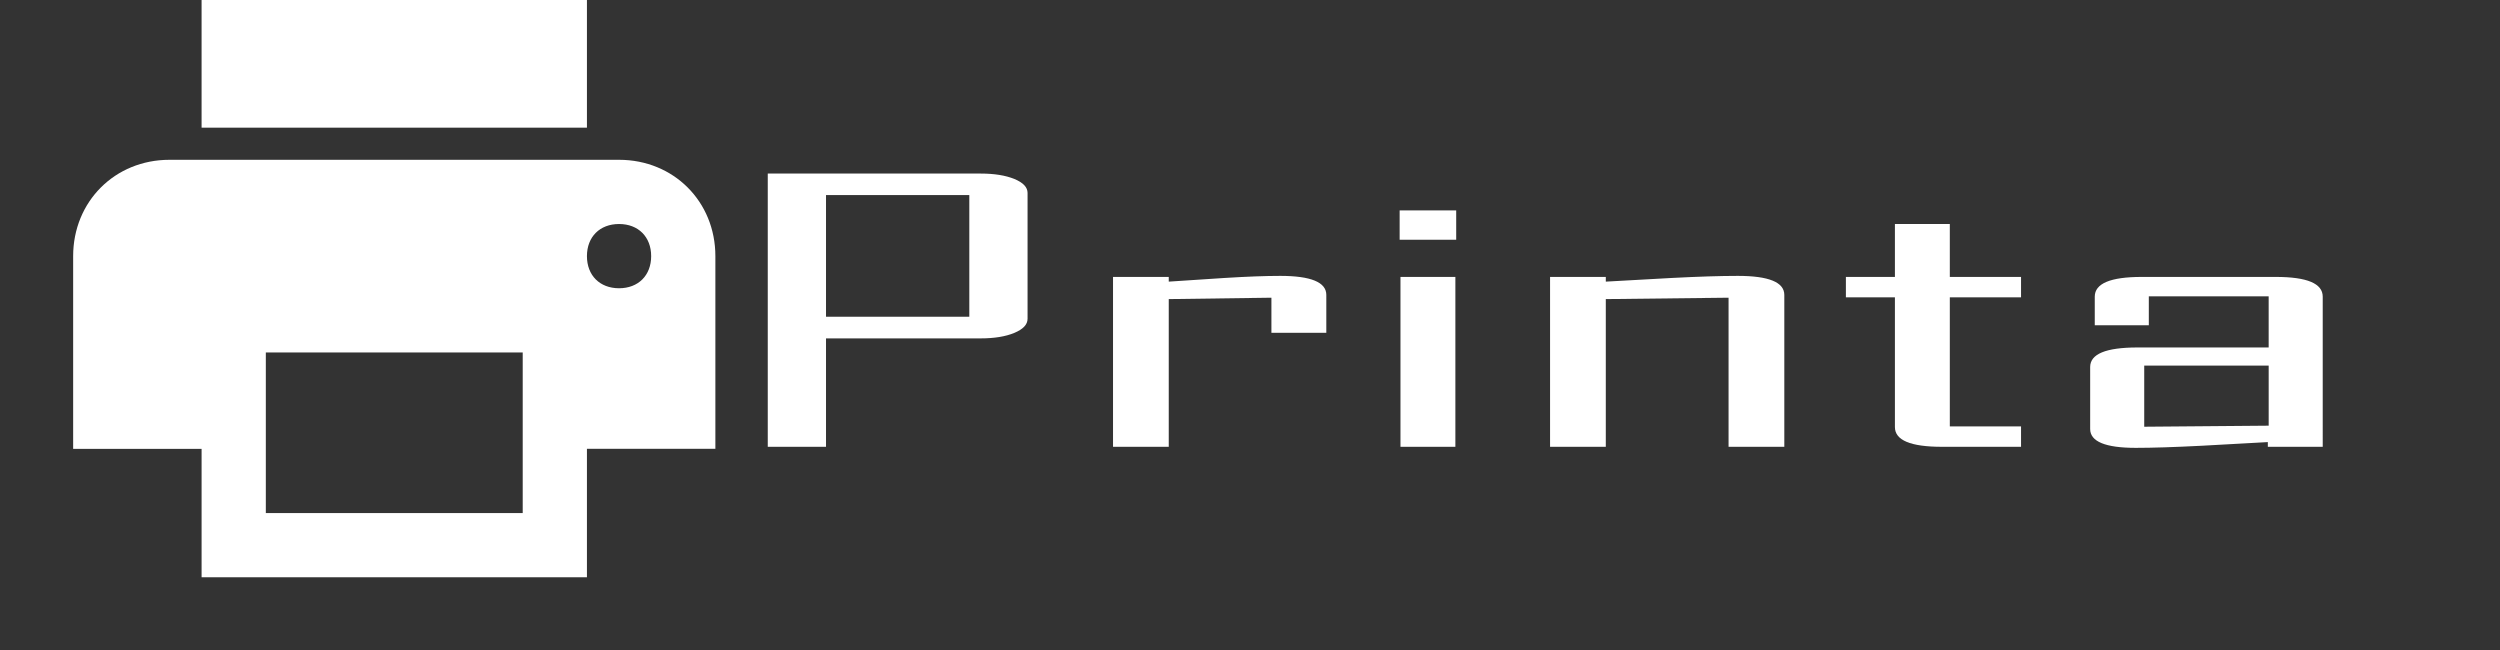 <?xml version="1.0" encoding="utf-8"?>
<!-- Generator: Adobe Illustrator 16.0.0, SVG Export Plug-In . SVG Version: 6.00 Build 0)  -->
<!DOCTYPE svg PUBLIC "-//W3C//DTD SVG 1.1 Tiny//EN" "http://www.w3.org/Graphics/SVG/1.1/DTD/svg11-tiny.dtd">
<svg version="1.1" baseProfile="tiny" id="Layer_1" xmlns="http://www.w3.org/2000/svg" xmlns:xlink="http://www.w3.org/1999/xlink"
	 x="0px" y="0px" width="200px" height="52px" viewBox="0 0 200 52" xml:space="preserve">
<rect x="0" y="0" width="200" height="52" fill="#333333" stroke="none"/>
<g>
	<path fill="#FFFFFF" d="M82.204,25.506c0,0.457-0.352,0.831-1.056,1.125c-0.704,0.293-1.604,0.44-2.699,0.44H66.081v8.674h-4.66
		V13.885H78.45c1.095,0,1.995,0.145,2.699,0.433c0.704,0.289,1.056,0.661,1.056,1.118V25.506z M77.545,25.338v-9.735H66.081v9.735
		H77.545z"/>
	<path fill="#FFFFFF" d="M106.105,26.624h-4.392v-2.808l-8.213,0.112v11.816h-4.458v-13.59h4.458v0.377
		c1.475-0.093,2.96-0.191,4.458-0.293c1.788-0.111,3.273-0.167,4.459-0.167c2.458,0,3.688,0.508,3.688,1.522V26.624z"/>
	<path fill="#FFFFFF" d="M116.496,19.179h-4.525v-2.347h4.525V19.179z M116.43,35.744h-4.392v-13.59h4.392V35.744z"/>
	<path fill="#FFFFFF" d="M142.744,35.744h-4.459V23.816l-9.821,0.112v11.816h-4.459v-13.59h4.459v0.377
		c1.743-0.093,3.497-0.191,5.263-0.293c2.146-0.111,3.91-0.167,5.296-0.167c2.48,0,3.722,0.508,3.722,1.522V35.744z"/>
	<path fill="#FFFFFF" d="M161.683,35.744h-6.335c-2.503,0-3.755-0.526-3.755-1.578V23.788h-3.922v-1.634h3.922v-4.232h4.392v4.232
		h5.698v1.634h-5.698V34.11h5.698V35.744z"/>
	<path fill="#FFFFFF" d="M185.818,35.744h-4.392v-0.377c-1.766,0.103-3.531,0.2-5.297,0.293c-2.189,0.112-3.944,0.168-5.263,0.168
		c-2.436,0-3.653-0.503-3.653-1.509v-4.958c0-1.043,1.262-1.564,3.788-1.564h10.492v-4.093h-9.588v2.319h-4.324v-2.291
		c0-1.052,1.252-1.578,3.755-1.578h10.727c2.503,0,3.755,0.526,3.755,1.578V35.744z M181.494,34.054v-4.805h-9.956v4.889
		L181.494,34.054z"/>
</g>
<g>
</g>
<g>
	<g>
		<g id="print">
			<path fill="#FFFFFF" d="M49.525,12.784H13.559c-4.368,0-7.707,3.339-7.707,7.707v15.416h10.275v10.274h30.828V35.906h10.275
				V20.491C57.231,16.123,53.892,12.784,49.525,12.784z M41.817,41.043H21.266V28.196h20.551V41.043z M49.525,23.06
				c-1.542,0-2.57-1.027-2.57-2.569c0-1.541,1.027-2.57,2.57-2.57c1.54,0,2.568,1.029,2.568,2.57
				C52.094,22.032,51.065,23.06,49.525,23.06z M46.956-0.062H16.127v10.275h30.828V-0.062z"/>
		</g>
	</g>
	<g>
	</g>
	<g>
	</g>
	<g>
	</g>
	<g>
	</g>
	<g>
	</g>
	<g>
	</g>
	<g>
	</g>
	<g>
	</g>
	<g>
	</g>
	<g>
	</g>
	<g>
	</g>
	<g>
	</g>
	<g>
	</g>
	<g>
	</g>
	<g>
	</g>
</g>
<g>
</g>
<g>
</g>
<g>
</g>
<g>
</g>
<g>
</g>
<g>
</g>
<g>
</g>
<g>
</g>
<g>
</g>
<g>
</g>
<g>
</g>
<g>
</g>
<g>
</g>
<g>
</g>
<g>
</g>
</svg>
